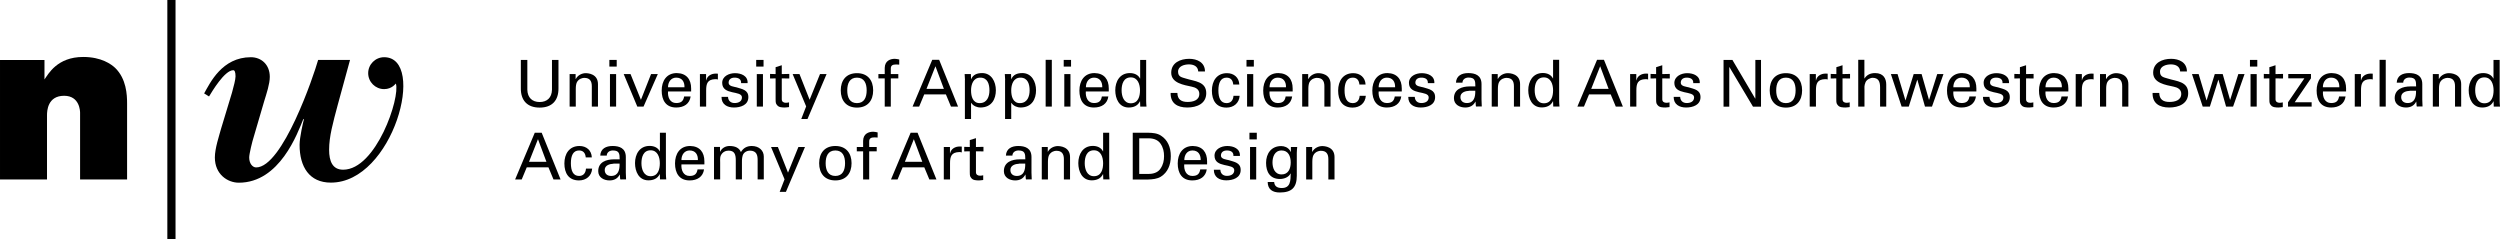 <?xml version="1.0" encoding="UTF-8" standalone="no"?>
<!-- Generator: Adobe Illustrator 24.1.1, SVG Export Plug-In . SVG Version: 6.00 Build 0)  -->

<svg
   xmlns:dc="http://purl.org/dc/elements/1.1/"
   xmlns:cc="http://creativecommons.org/ns#"
   xmlns:rdf="http://www.w3.org/1999/02/22-rdf-syntax-ns#"
   xmlns:svg="http://www.w3.org/2000/svg"
   xmlns="http://www.w3.org/2000/svg"
   xmlns:sodipodi="http://sodipodi.sourceforge.net/DTD/sodipodi-0.dtd"
   xmlns:inkscape="http://www.inkscape.org/namespaces/inkscape"
   version="1.1"
   id="Ebene_1"
   x="0px"
   y="0px"
   viewBox="0 0 296.25 28.35"
   xml:space="preserve"
   sodipodi:docname="fhnw_hgk_e_10mm.svg"
   width="296.25"
   height="28.35"
   inkscape:version="0.92.4 (5da689c313, 2019-01-14)"><defs
   id="defs169" /><sodipodi:namedview
   pagecolor="#ffffff"
   bordercolor="#666666"
   borderopacity="1"
   objecttolerance="10"
   gridtolerance="10"
   guidetolerance="10"
   inkscape:pageopacity="0"
   inkscape:pageshadow="2"
   inkscape:window-width="2560"
   inkscape:window-height="1361"
   id="namedview167"
   showgrid="false"
   inkscape:zoom="3.1716166"
   inkscape:cx="119.65452"
   inkscape:cy="-20.3674"
   inkscape:window-x="1911"
   inkscape:window-y="-9"
   inkscape:window-maximized="1"
   inkscape:current-layer="Ebene_1" />
<g
   id="g164"
   transform="translate(-323.41,-283.55)">
	<path
   d="m 384.45,304.82 2.33,-5.54 h 0.82 l 2.24,5.54 H 389 l -0.6,-1.44 h -2.57 l -0.6,1.44 z m 1.65,-2.1 h 2.06 l -1,-2.68 z"
   id="path2"
   inkscape:connector-curvature="0" />
	<path
   d="m 392.82,302.2 c -0.04,-0.48 -0.27,-0.82 -0.79,-0.82 -0.7,0 -0.97,0.61 -0.97,1.51 0,0.91 0.27,1.51 0.97,1.51 0.48,0 0.78,-0.31 0.82,-0.87 h 0.73 c -0.06,0.87 -0.71,1.4 -1.56,1.4 -1.23,0 -1.73,-0.87 -1.73,-2.01 0,-1.13 0.57,-2.07 1.79,-2.07 0.81,0 1.43,0.51 1.46,1.35 z"
   id="path4"
   inkscape:connector-curvature="0" />
	<path
   d="m 396.84,302.44 c 0,-0.67 -0.04,-1.06 -0.81,-1.06 -0.37,0 -0.71,0.21 -0.72,0.61 h -0.77 c 0.04,-0.84 0.7,-1.14 1.46,-1.14 0.79,0 1.57,0.24 1.57,1.31 V 304 c 0,0.17 0.01,0.49 0.03,0.81 h -0.49 c -0.07,0 -0.2,0.04 -0.21,-0.05 -0.02,-0.18 -0.03,-0.34 -0.04,-0.52 h -0.02 c -0.24,0.48 -0.67,0.69 -1.2,0.69 -0.67,0 -1.34,-0.35 -1.34,-1.1 0,-1.08 0.96,-1.4 1.87,-1.4 h 0.67 z m -0.73,0.51 c -0.44,0.02 -1.04,0.18 -1.04,0.74 0,0.48 0.33,0.71 0.76,0.71 0.86,0 1.02,-0.74 1,-1.46 h -0.72 z"
   id="path6"
   inkscape:connector-curvature="0" />
	<path
   d="m 401.59,299.28 h 0.73 v 4.85 c 0,0.23 0.02,0.46 0.04,0.68 h -0.74 l -0.02,-0.58 v -0.04 h -0.02 c -0.26,0.54 -0.77,0.73 -1.33,0.73 -1.14,0 -1.59,-1.05 -1.59,-2.04 0,-1.04 0.53,-2.04 1.73,-2.04 0.49,0 0.97,0.18 1.2,0.64 h 0.02 v -2.2 z m -1.08,5.15 c 0.88,0 1.09,-0.82 1.09,-1.54 0,-0.7 -0.26,-1.53 -1.09,-1.53 -0.87,0 -1.09,0.81 -1.09,1.53 0,0.72 0.27,1.54 1.09,1.54 z"
   id="path8"
   inkscape:connector-curvature="0" />
	<path
   d="m 404.16,303.03 c -0.05,0.67 0.22,1.37 0.97,1.37 0.57,0 0.85,-0.22 0.94,-0.78 h 0.77 c -0.12,0.87 -0.79,1.31 -1.71,1.31 -1.23,0 -1.73,-0.87 -1.73,-2.01 0,-1.13 0.57,-2.07 1.79,-2.07 1.15,0.02 1.69,0.75 1.69,1.82 v 0.36 z m 1.95,-0.51 c 0.02,-0.64 -0.28,-1.14 -0.98,-1.14 -0.61,0 -0.97,0.51 -0.97,1.14 z"
   id="path10"
   inkscape:connector-curvature="0" />
	<path
   d="m 408.73,301.52 h 0.02 c 0.23,-0.48 0.71,-0.67 1.1,-0.67 0.73,0 1.16,0.25 1.36,0.72 0.28,-0.48 0.71,-0.72 1.28,-0.72 0.89,0 1.43,0.56 1.43,1.25 v 2.71 h -0.73 v -2.28 c 0,-0.53 -0.08,-1.13 -0.93,-1.13 -0.22,0 -0.71,0.12 -0.85,0.6 -0.1,0.35 -0.08,0.74 -0.08,0.83 v 1.98 h -0.73 v -2.28 c 0,-0.67 -0.15,-1.13 -0.85,-1.13 -0.3,0 -0.73,0.12 -0.95,0.63 -0.08,0.2 -0.05,0.71 -0.05,0.8 v 1.98 h -0.73 v -3.85 h 0.71 z"
   id="path12"
   inkscape:connector-curvature="0" />
	<path
   d="m 416.54,306.29 h -0.74 l 0.58,-1.49 -1.6,-3.83 h 0.81 l 1.2,3.04 1.23,-3.04 h 0.78 z"
   id="path14"
   inkscape:connector-curvature="0" />
	<path
   d="m 424.32,302.89 c 0,1.2 -0.65,2.04 -1.92,2.04 -1.27,0 -1.92,-0.84 -1.92,-2.04 0,-1.2 0.65,-2.04 1.92,-2.04 1.27,0 1.92,0.85 1.92,2.04 z m -1.92,1.51 c 0.87,0 1.15,-0.69 1.15,-1.51 0,-0.82 -0.28,-1.51 -1.15,-1.51 -0.87,0 -1.15,0.69 -1.15,1.51 0,0.82 0.29,1.51 1.15,1.51 z"
   id="path16"
   inkscape:connector-curvature="0" />
	<path
   d="m 425.69,304.82 v -3.34 h -0.75 v -0.51 h 0.75 v -0.74 c 0.02,-0.84 0.66,-1.07 1.2,-1.07 0.18,0 0.34,0.05 0.52,0.08 v 0.61 c -0.12,-0.01 -0.25,-0.02 -0.37,-0.02 -0.41,0 -0.65,0.11 -0.63,0.53 v 0.61 h 0.89 v 0.51 h -0.89 v 3.34 z"
   id="path18"
   inkscape:connector-curvature="0" />
	<path
   d="m 428.99,304.82 2.33,-5.54 h 0.82 l 2.24,5.54 h -0.84 l -0.6,-1.44 h -2.57 l -0.6,1.44 z m 1.65,-2.1 h 2.06 l -1,-2.68 z"
   id="path20"
   inkscape:connector-curvature="0" />
	<path
   d="m 435.98,304.82 h -0.73 v -3.85 h 0.73 v 0.74 H 436 c 0.11,-0.53 0.6,-0.8 1.13,-0.8 0.09,0 0.17,0.01 0.25,0.01 v 0.69 c -0.1,-0.04 -0.21,-0.04 -0.31,-0.04 -0.92,0.03 -1.08,0.52 -1.08,1.33 v 1.92 z"
   id="path22"
   inkscape:connector-curvature="0" />
	<path
   d="m 438.33,300.97 v -0.82 l 0.73,-0.23 v 1.05 l 0.89,-0.02 v 0.54 l -0.89,-0.01 v 2.48 c 0,0.28 0.21,0.41 0.48,0.41 0.11,0 0.27,-0.02 0.38,-0.05 v 0.56 c -0.17,0.01 -0.33,0.05 -0.5,0.05 -0.18,0 -0.31,-0.01 -0.49,-0.04 -0.11,-0.02 -0.31,-0.08 -0.43,-0.25 -0.13,-0.18 -0.17,-0.2 -0.17,-0.71 v -2.45 l -0.66,0.01 v -0.54 z"
   id="path24"
   inkscape:connector-curvature="0" />
	<path
   d="m 444.91,302.44 c 0,-0.67 -0.04,-1.06 -0.81,-1.06 -0.37,0 -0.71,0.21 -0.72,0.61 h -0.77 c 0.04,-0.84 0.7,-1.14 1.46,-1.14 0.79,0 1.57,0.24 1.57,1.31 V 304 c 0,0.17 0.01,0.49 0.03,0.81 h -0.49 c -0.07,0 -0.2,0.04 -0.21,-0.05 -0.01,-0.18 -0.03,-0.34 -0.04,-0.52 h -0.02 c -0.24,0.48 -0.67,0.69 -1.2,0.69 -0.67,0 -1.34,-0.35 -1.34,-1.1 0,-1.08 0.96,-1.4 1.87,-1.4 h 0.67 z m -0.73,0.51 c -0.44,0.02 -1.04,0.18 -1.04,0.74 0,0.48 0.33,0.71 0.76,0.71 0.86,0 1.02,-0.74 1,-1.46 h -0.72 z"
   id="path26"
   inkscape:connector-curvature="0" />
	<path
   d="m 447.56,301.54 h 0.02 c 0.25,-0.48 0.78,-0.68 1.17,-0.68 0.27,0 1.46,0.07 1.46,1.3 v 2.66 h -0.73 v -2.42 c 0,-0.64 -0.27,-0.98 -0.88,-0.98 0,0 -0.4,-0.02 -0.7,0.28 -0.11,0.11 -0.31,0.28 -0.31,1.03 v 2.09 h -0.73 v -3.85 h 0.71 v 0.57 z"
   id="path28"
   inkscape:connector-curvature="0" />
	<path
   d="m 454.12,299.28 h 0.73 v 4.85 c 0,0.23 0.02,0.46 0.04,0.68 h -0.74 l -0.02,-0.58 v -0.04 h -0.02 c -0.26,0.54 -0.77,0.73 -1.33,0.73 -1.14,0 -1.59,-1.05 -1.59,-2.04 0,-1.04 0.53,-2.04 1.72,-2.04 0.49,0 0.97,0.18 1.2,0.64 h 0.02 v -2.2 z m -1.08,5.15 c 0.88,0 1.09,-0.82 1.09,-1.54 0,-0.7 -0.26,-1.53 -1.09,-1.53 -0.87,0 -1.09,0.81 -1.09,1.53 0,0.72 0.27,1.54 1.09,1.54 z"
   id="path30"
   inkscape:connector-curvature="0" />
	<path
   d="m 457.64,299.28 h 1.84 c 0.51,0.01 1.06,0.05 1.5,0.34 0.8,0.51 1.17,1.38 1.17,2.43 0,1.05 -0.37,1.92 -1.17,2.43 -0.45,0.28 -0.99,0.32 -1.5,0.34 h -1.84 z m 0.77,4.88 h 1.12 c 0.77,0 1.19,-0.31 1.4,-0.63 0.33,-0.48 0.42,-0.97 0.42,-1.48 0,-0.51 -0.09,-1 -0.42,-1.48 -0.21,-0.31 -0.63,-0.63 -1.4,-0.63 h -1.12 z"
   id="path32"
   inkscape:connector-curvature="0" />
	<path
   d="m 463.74,303.03 c -0.05,0.67 0.22,1.37 0.96,1.37 0.57,0 0.85,-0.22 0.94,-0.78 h 0.77 c -0.12,0.87 -0.79,1.31 -1.71,1.31 -1.23,0 -1.73,-0.87 -1.73,-2.01 0,-1.13 0.57,-2.07 1.79,-2.07 1.15,0.02 1.69,0.75 1.69,1.82 v 0.36 z m 1.95,-0.51 c 0.01,-0.64 -0.28,-1.14 -0.98,-1.14 -0.61,0 -0.96,0.51 -0.96,1.14 z"
   id="path34"
   inkscape:connector-curvature="0" />
	<path
   d="m 468.84,300.85 c 0.73,0 1.55,0.31 1.5,1.18 h -0.77 c 0.03,-0.49 -0.35,-0.65 -0.77,-0.65 -0.39,0 -0.71,0.18 -0.71,0.61 0,0.43 0.66,0.46 0.94,0.54 0.65,0.21 1.4,0.29 1.4,1.16 0,0.94 -0.92,1.23 -1.71,1.23 -0.8,0 -1.48,-0.37 -1.47,-1.26 h 0.77 c 0.02,0.48 0.34,0.73 0.78,0.73 0.43,0 0.87,-0.17 0.87,-0.67 0,-0.86 -2.34,-0.21 -2.34,-1.72 0,-0.79 0.81,-1.15 1.51,-1.15 z"
   id="path36"
   inkscape:connector-curvature="0" />
	<path
   d="m 471.47,299.28 h 0.87 v 0.79 h -0.87 z m 0.07,5.54 v -3.85 h 0.73 v 3.85 z"
   id="path38"
   inkscape:connector-curvature="0" />
	<path
   d="m 476.38,300.97 h 0.75 c -0.02,0.23 -0.05,0.46 -0.05,0.69 v 2.71 c 0,1.41 -0.61,1.99 -2.02,1.99 -0.83,0 -1.42,-0.35 -1.43,-1.24 h 0.77 c 0.03,0.51 0.38,0.71 0.9,0.71 1.04,0 1.04,-0.86 1.06,-1.72 h -0.02 c -0.23,0.46 -0.79,0.65 -1.26,0.65 -1.17,0 -1.64,-0.83 -1.64,-1.91 0,-1.11 0.62,-1.99 1.79,-1.99 0.38,0 0.79,0.15 1.03,0.51 0.02,0.02 0.12,0.24 0.12,0.18 z m -1.1,3.25 c 0.79,0 1.08,-0.67 1.08,-1.42 0,-0.74 -0.29,-1.42 -1.08,-1.42 -0.85,0 -1.08,0.81 -1.08,1.42 0,0.61 0.23,1.42 1.08,1.42 z"
   id="path40"
   inkscape:connector-curvature="0" />
	<path
   d="m 478.9,301.54 h 0.02 c 0.25,-0.48 0.78,-0.68 1.17,-0.68 0.27,0 1.46,0.07 1.46,1.3 v 2.66 h -0.73 v -2.42 c 0,-0.64 -0.27,-0.98 -0.88,-0.98 0,0 -0.4,-0.02 -0.71,0.28 -0.11,0.11 -0.31,0.28 -0.31,1.03 v 2.09 h -0.73 v -3.85 h 0.71 z"
   id="path42"
   inkscape:connector-curvature="0" />
	<rect
   x="343.24"
   y="283.55"
   width="0.97"
   height="28.35"
   id="rect44" />
	<path
   d="m 328.67,292.98 c 0.46,-0.65 1.51,-2.68 4.6,-2.68 2.17,0 3.33,0.87 3.79,1.3 1.33,1.3 1.41,3.17 1.41,4.22 v 9 h -5.57 v -7.91 c 0,-0.16 -0.03,-2.01 -1.89,-2.01 -1.97,0 -2.03,1.81 -2.03,2.3 v 7.62 h -5.57 v -14.16 h 5.27 v 2.32 z"
   id="path46"
   inkscape:connector-curvature="0" />
	<path
   d="m 368.93,290.33 c -1.04,0 -1.89,0.85 -1.89,1.89 0,1.04 0.85,1.89 1.89,1.89 0.96,0 1.38,-0.69 1.39,-0.66 0.54,1.65 -2.33,10.21 -6.25,10.21 -1.27,0 -1.66,-1.03 -1.66,-2.36 0,-1.57 0.45,-3.18 1.03,-5.35 0.6,-2.15 1.15,-4.2 1.45,-5.3 h -3.78 c -0.52,1.86 -4.21,12.74 -7.35,12.74 -0.39,0 -0.82,-0.42 -0.82,-1.18 0,-0.42 0.36,-1.9 0.54,-2.45 l 1.24,-4.23 c 0.27,-0.88 0.66,-2.03 0.66,-2.87 0,-1.48 -1.03,-2.33 -2.24,-2.33 -3.42,0 -4.84,3.05 -5.54,4.29 l 0.58,0.36 c 0.33,-0.54 1.84,-3.11 2.87,-3.11 0.15,0 0.27,0.18 0.27,0.73 0,0.36 -0.21,1.18 -0.42,1.93 l -1.3,4.29 c -0.21,0.79 -0.73,2.3 -0.73,3.39 0,2 1.51,2.99 2.84,2.99 4.85,0 6.96,-5.87 7.65,-7.56 l 0.06,0.06 c -0.09,0.33 -0.51,2.12 -0.51,3.02 0,2.6 1.16,4.47 3.7,4.47 7.39,0.02 11.4,-14.86 6.32,-14.86 z"
   id="path48"
   inkscape:connector-curvature="0" />
	<path
   d="m 389.59,293.99 c 0.02,1.43 -0.73,2.31 -2.23,2.31 -1.5,0 -2.25,-0.88 -2.23,-2.31 v -3.34 h 0.77 v 3.53 c 0.02,0.95 0.59,1.46 1.46,1.46 0.87,0 1.44,-0.51 1.46,-1.46 v -3.53 h 0.77 z"
   id="path50"
   inkscape:connector-curvature="0" />
	<path
   d="m 391.63,292.9 h 0.02 c 0.24,-0.48 0.78,-0.68 1.16,-0.68 0.27,0 1.46,0.07 1.46,1.3 v 2.66 h -0.73 v -2.42 c 0,-0.64 -0.27,-0.98 -0.88,-0.98 0,0 -0.4,-0.02 -0.71,0.28 -0.11,0.11 -0.31,0.28 -0.31,1.03 v 2.09 h -0.73 v -3.85 h 0.71 v 0.57 z"
   id="path52"
   inkscape:connector-curvature="0" />
	<path
   d="m 395.62,290.65 h 0.87 v 0.79 h -0.87 z m 0.07,5.53 v -3.85 h 0.73 v 3.85 z"
   id="path54"
   inkscape:connector-curvature="0" />
	<path
   d="m 398.93,296.18 -1.61,-3.85 h 0.81 l 1.23,3.05 1.2,-3.05 h 0.8 l -1.69,3.85 z"
   id="path56"
   inkscape:connector-curvature="0" />
	<path
   d="m 402.57,294.39 c -0.05,0.67 0.22,1.37 0.97,1.37 0.57,0 0.85,-0.22 0.94,-0.78 h 0.77 c -0.12,0.87 -0.79,1.31 -1.71,1.31 -1.23,0 -1.72,-0.87 -1.72,-2.01 0,-1.13 0.57,-2.07 1.79,-2.07 1.15,0.02 1.7,0.75 1.7,1.82 v 0.36 z m 1.95,-0.5 c 0.02,-0.64 -0.28,-1.14 -0.98,-1.14 -0.61,0 -0.97,0.51 -0.97,1.14 z"
   id="path58"
   inkscape:connector-curvature="0" />
	<path
   d="m 407.08,296.18 h -0.73 v -3.85 h 0.73 v 0.74 h 0.02 c 0.11,-0.53 0.6,-0.8 1.13,-0.8 0.09,0 0.17,0.01 0.25,0.01 v 0.69 c -0.1,-0.04 -0.21,-0.04 -0.31,-0.04 -0.92,0.03 -1.08,0.52 -1.08,1.33 v 1.92 z"
   id="path60"
   inkscape:connector-curvature="0" />
	<path
   d="m 410.5,292.22 c 0.73,0 1.55,0.31 1.5,1.18 h -0.77 c 0.03,-0.49 -0.35,-0.65 -0.77,-0.65 -0.39,0 -0.71,0.18 -0.71,0.61 0,0.43 0.66,0.46 0.94,0.54 0.65,0.21 1.4,0.29 1.4,1.16 0,0.94 -0.92,1.23 -1.71,1.23 -0.8,0 -1.48,-0.37 -1.47,-1.26 h 0.77 c 0.02,0.48 0.34,0.73 0.78,0.73 0.43,0 0.87,-0.17 0.87,-0.67 0,-0.86 -2.34,-0.21 -2.34,-1.72 0,-0.79 0.82,-1.15 1.51,-1.15 z"
   id="path62"
   inkscape:connector-curvature="0" />
	<path
   d="m 413.02,290.65 h 0.87 v 0.79 h -0.87 z m 0.07,5.53 v -3.85 h 0.73 v 3.85 z"
   id="path64"
   inkscape:connector-curvature="0" />
	<path
   d="m 415.32,292.33 v -0.82 l 0.73,-0.23 v 1.05 l 0.89,-0.02 v 0.54 l -0.89,-0.01 v 2.48 c 0,0.28 0.21,0.41 0.48,0.41 0.11,0 0.27,-0.02 0.38,-0.05 v 0.56 c -0.17,0.01 -0.33,0.05 -0.5,0.05 -0.18,0 -0.31,-0.01 -0.49,-0.04 -0.11,-0.02 -0.31,-0.08 -0.43,-0.25 -0.13,-0.18 -0.17,-0.2 -0.17,-0.71 v -2.45 l -0.66,0.01 v -0.54 z"
   id="path66"
   inkscape:connector-curvature="0" />
	<path
   d="m 419.1,297.65 h -0.74 l 0.58,-1.49 -1.6,-3.83 h 0.81 l 1.2,3.04 1.23,-3.04 h 0.78 z"
   id="path68"
   inkscape:connector-curvature="0" />
	<path
   d="m 426.88,294.26 c 0,1.2 -0.65,2.04 -1.92,2.04 -1.27,0 -1.92,-0.84 -1.92,-2.04 0,-1.2 0.65,-2.04 1.92,-2.04 1.27,0 1.92,0.84 1.92,2.04 z m -1.92,1.51 c 0.87,0 1.15,-0.69 1.15,-1.51 0,-0.82 -0.28,-1.51 -1.15,-1.51 -0.87,0 -1.15,0.69 -1.15,1.51 0,0.82 0.28,1.51 1.15,1.51 z"
   id="path70"
   inkscape:connector-curvature="0" />
	<path
   d="m 428.25,296.18 v -3.34 h -0.75 v -0.51 h 0.75 v -0.74 c 0.02,-0.84 0.66,-1.07 1.2,-1.07 0.18,0 0.35,0.05 0.52,0.08 v 0.61 c -0.12,-0.01 -0.25,-0.02 -0.37,-0.02 -0.41,0 -0.65,0.11 -0.63,0.53 v 0.61 h 0.89 v 0.51 h -0.89 v 3.34 z"
   id="path72"
   inkscape:connector-curvature="0" />
	<path
   d="m 431.55,296.18 2.33,-5.54 h 0.82 l 2.24,5.54 h -0.84 l -0.6,-1.44 h -2.57 l -0.6,1.44 z m 1.65,-2.1 h 2.06 l -1,-2.68 z"
   id="path74"
   inkscape:connector-curvature="0" />
	<path
   d="m 437.76,293.02 c -0.01,-0.23 -0.02,-0.46 -0.04,-0.69 h 0.74 l 0.02,0.61 h 0.01 c 0.22,-0.55 0.71,-0.73 1.31,-0.73 1.08,0 1.62,1 1.62,2.04 0,0.99 -0.46,2.04 -1.85,2.04 -0.31,0 -0.82,-0.15 -1.07,-0.55 h -0.02 v 1.91 h -0.73 v -4.63 z m 1.81,-0.27 c -0.83,0 -1.09,0.81 -1.09,1.51 0,0.72 0.21,1.51 1.02,1.51 0.89,0 1.16,-0.79 1.16,-1.51 0,-0.72 -0.21,-1.51 -1.09,-1.51 z"
   id="path76"
   inkscape:connector-curvature="0" />
	<path
   d="m 442.52,293.02 c -0.01,-0.23 -0.02,-0.46 -0.04,-0.69 h 0.74 l 0.02,0.61 h 0.01 c 0.22,-0.55 0.71,-0.73 1.31,-0.73 1.08,0 1.62,1 1.62,2.04 0,0.99 -0.46,2.04 -1.85,2.04 -0.31,0 -0.82,-0.15 -1.07,-0.55 h -0.02 v 1.91 h -0.73 v -4.63 z m 1.81,-0.27 c -0.83,0 -1.09,0.81 -1.09,1.51 0,0.72 0.21,1.51 1.02,1.51 0.89,0 1.16,-0.79 1.16,-1.51 0,-0.72 -0.21,-1.51 -1.09,-1.51 z"
   id="path78"
   inkscape:connector-curvature="0" />
	<path
   d="m 447.32,296.18 v -5.54 h 0.73 v 5.54 z"
   id="path80"
   inkscape:connector-curvature="0" />
	<path
   d="m 449.46,290.65 h 0.87 v 0.79 h -0.87 z m 0.07,5.53 v -3.85 h 0.73 v 3.85 z"
   id="path82"
   inkscape:connector-curvature="0" />
	<path
   d="m 452.08,294.39 c -0.05,0.67 0.22,1.37 0.96,1.37 0.57,0 0.85,-0.22 0.94,-0.78 h 0.77 c -0.12,0.87 -0.79,1.31 -1.71,1.31 -1.23,0 -1.72,-0.87 -1.72,-2.01 0,-1.13 0.57,-2.07 1.79,-2.07 1.15,0.02 1.69,0.75 1.69,1.82 v 0.36 z m 1.95,-0.5 c 0.01,-0.64 -0.28,-1.14 -0.98,-1.14 -0.61,0 -0.96,0.51 -0.96,1.14 z"
   id="path84"
   inkscape:connector-curvature="0" />
	<path
   d="m 458.5,290.65 h 0.73 v 4.85 c 0,0.23 0.02,0.46 0.04,0.68 h -0.74 l -0.02,-0.58 v -0.04 h -0.02 c -0.26,0.54 -0.77,0.73 -1.33,0.73 -1.14,0 -1.59,-1.05 -1.59,-2.04 0,-1.04 0.53,-2.04 1.73,-2.04 0.49,0 0.97,0.18 1.2,0.64 h 0.02 v -2.2 z m -1.09,5.14 c 0.88,0 1.09,-0.82 1.09,-1.54 0,-0.7 -0.26,-1.53 -1.09,-1.53 -0.87,0 -1.09,0.81 -1.09,1.53 0,0.72 0.27,1.54 1.09,1.54 z"
   id="path86"
   inkscape:connector-curvature="0" />
	<path
   d="m 462.93,294.56 c 0.01,0.78 0.47,1.07 1.21,1.07 0.63,0 1.39,-0.18 1.39,-0.96 0,-0.54 -0.44,-0.76 -0.9,-0.85 -0.91,-0.2 -2.43,-0.41 -2.43,-1.65 0,-1.2 1.1,-1.65 2.13,-1.65 0.94,0 1.87,0.42 1.87,1.5 h -0.8 c -0.03,-0.62 -0.55,-0.84 -1.1,-0.84 -0.54,0 -1.29,0.2 -1.29,0.86 0,0.63 0.45,0.67 0.93,0.82 1.02,0.33 2.41,0.33 2.41,1.73 0,1.26 -1.13,1.7 -2.25,1.7 -1.16,0 -2,-0.49 -1.97,-1.73 z"
   id="path88"
   inkscape:connector-curvature="0" />
	<path
   d="m 469.55,293.57 c -0.04,-0.48 -0.27,-0.82 -0.79,-0.82 -0.7,0 -0.97,0.61 -0.97,1.51 0,0.91 0.27,1.51 0.97,1.51 0.48,0 0.78,-0.31 0.82,-0.87 h 0.73 c -0.06,0.87 -0.71,1.4 -1.56,1.4 -1.23,0 -1.73,-0.87 -1.73,-2.01 0,-1.13 0.57,-2.07 1.79,-2.07 0.81,0 1.43,0.51 1.46,1.35 z"
   id="path90"
   inkscape:connector-curvature="0" />
	<path
   d="m 471.12,290.65 h 0.87 v 0.79 h -0.87 z m 0.07,5.53 v -3.85 h 0.73 v 3.85 z"
   id="path92"
   inkscape:connector-curvature="0" />
	<path
   d="m 473.85,294.39 c -0.05,0.67 0.22,1.37 0.97,1.37 0.57,0 0.85,-0.22 0.94,-0.78 h 0.77 c -0.12,0.87 -0.79,1.31 -1.71,1.31 -1.23,0 -1.72,-0.87 -1.72,-2.01 0,-1.13 0.57,-2.07 1.79,-2.07 1.15,0.02 1.7,0.75 1.7,1.82 v 0.36 z m 1.95,-0.5 c 0.02,-0.64 -0.28,-1.14 -0.98,-1.14 -0.61,0 -0.97,0.51 -0.97,1.14 z"
   id="path94"
   inkscape:connector-curvature="0" />
	<path
   d="m 478.44,292.9 h 0.02 c 0.25,-0.48 0.78,-0.68 1.16,-0.68 0.27,0 1.46,0.07 1.46,1.3 v 2.66 h -0.73 v -2.42 c 0,-0.64 -0.27,-0.98 -0.88,-0.98 0,0 -0.4,-0.02 -0.71,0.28 -0.11,0.11 -0.31,0.28 -0.31,1.03 v 2.09 h -0.73 v -3.85 h 0.71 v 0.57 z"
   id="path96"
   inkscape:connector-curvature="0" />
	<path
   d="m 484.5,293.57 c -0.04,-0.48 -0.27,-0.82 -0.79,-0.82 -0.7,0 -0.97,0.61 -0.97,1.51 0,0.91 0.27,1.51 0.97,1.51 0.48,0 0.78,-0.31 0.82,-0.87 h 0.73 c -0.06,0.87 -0.71,1.4 -1.56,1.4 -1.23,0 -1.72,-0.87 -1.72,-2.01 0,-1.13 0.57,-2.07 1.79,-2.07 0.81,0 1.43,0.51 1.46,1.35 z"
   id="path98"
   inkscape:connector-curvature="0" />
	<path
   d="m 486.78,294.39 c -0.05,0.67 0.22,1.37 0.97,1.37 0.57,0 0.85,-0.22 0.94,-0.78 h 0.77 c -0.12,0.87 -0.79,1.31 -1.71,1.31 -1.23,0 -1.72,-0.87 -1.72,-2.01 0,-1.13 0.57,-2.07 1.79,-2.07 1.15,0.02 1.7,0.75 1.7,1.82 v 0.36 z m 1.95,-0.5 c 0.02,-0.64 -0.28,-1.14 -0.98,-1.14 -0.61,0 -0.97,0.51 -0.97,1.14 z"
   id="path100"
   inkscape:connector-curvature="0" />
	<path
   d="m 491.88,292.22 c 0.73,0 1.55,0.31 1.5,1.18 h -0.77 c 0.03,-0.49 -0.34,-0.65 -0.77,-0.65 -0.39,0 -0.71,0.18 -0.71,0.61 0,0.43 0.66,0.46 0.94,0.54 0.65,0.21 1.4,0.29 1.4,1.16 0,0.94 -0.92,1.23 -1.71,1.23 -0.81,0 -1.48,-0.37 -1.47,-1.26 h 0.77 c 0.02,0.48 0.34,0.73 0.78,0.73 0.43,0 0.87,-0.17 0.87,-0.67 0,-0.86 -2.34,-0.21 -2.34,-1.72 0,-0.79 0.81,-1.15 1.51,-1.15 z"
   id="path102"
   inkscape:connector-curvature="0" />
	<path
   d="m 532.09,290.65 v 5.54 h -0.95 l -2.8,-4.7 h -0.01 v 4.7 h -0.68 v -5.54 h 1.05 l 2.7,4.58 h 0.02 v -4.58 z"
   id="path104"
   inkscape:connector-curvature="0" />
	<path
   d="m 536.96,294.26 c 0,1.2 -0.65,2.04 -1.92,2.04 -1.26,0 -1.92,-0.84 -1.92,-2.04 0,-1.2 0.65,-2.04 1.92,-2.04 1.27,0 1.92,0.84 1.92,2.04 z m -1.92,1.51 c 0.87,0 1.15,-0.69 1.15,-1.51 0,-0.82 -0.28,-1.51 -1.15,-1.51 -0.87,0 -1.15,0.69 -1.15,1.51 0,0.82 0.29,1.51 1.15,1.51 z"
   id="path106"
   inkscape:connector-curvature="0" />
	<path
   d="m 538.59,296.18 h -0.73 v -3.85 h 0.73 v 0.74 h 0.02 c 0.11,-0.53 0.6,-0.8 1.13,-0.8 0.09,0 0.17,0.01 0.25,0.01 v 0.69 c -0.1,-0.04 -0.21,-0.04 -0.31,-0.04 -0.92,0.03 -1.08,0.52 -1.08,1.33 v 1.92 z"
   id="path108"
   inkscape:connector-curvature="0" />
	<path
   d="m 541.02,292.33 v -0.82 l 0.73,-0.23 v 1.05 l 0.89,-0.02 v 0.54 l -0.89,-0.01 v 2.48 c 0,0.28 0.21,0.41 0.47,0.41 0.12,0 0.27,-0.02 0.38,-0.05 v 0.56 c -0.17,0.01 -0.33,0.05 -0.5,0.05 -0.18,0 -0.31,-0.01 -0.49,-0.04 -0.12,-0.02 -0.31,-0.08 -0.43,-0.25 -0.13,-0.18 -0.17,-0.2 -0.17,-0.71 v -2.45 l -0.66,0.01 v -0.54 z"
   id="path110"
   inkscape:connector-curvature="0" />
	<path
   d="m 543.61,296.18 v -5.54 h 0.73 v 2.2 h 0.02 c 0.28,-0.43 0.69,-0.63 1.25,-0.63 1,0 1.32,0.67 1.32,1.36 v 2.61 h -0.73 v -2.28 c 0,-0.67 -0.18,-1.11 -0.86,-1.13 -0.29,-0.01 -0.74,0.21 -0.87,0.54 -0.17,0.4 -0.12,0.67 -0.12,0.89 v 1.98 z"
   id="path112"
   inkscape:connector-curvature="0" />
	<path
   d="m 553.71,292.33 -1.36,3.85 h -0.83 l -0.9,-3.17 h -0.02 l -1,3.17 h -0.85 l -1.27,-3.85 h 0.79 l 0.93,3.1 h 0.02 l 0.96,-3.1 h 0.94 l 0.87,3.04 h 0.02 l 0.96,-3.04 z"
   id="path114"
   inkscape:connector-curvature="0" />
	<path
   d="m 554.88,294.39 c -0.05,0.67 0.22,1.37 0.97,1.37 0.57,0 0.85,-0.22 0.94,-0.78 h 0.77 c -0.12,0.87 -0.79,1.31 -1.71,1.31 -1.23,0 -1.72,-0.87 -1.72,-2.01 0,-1.13 0.57,-2.07 1.79,-2.07 1.15,0.02 1.69,0.75 1.69,1.82 v 0.36 z m 1.95,-0.5 c 0.02,-0.64 -0.28,-1.14 -0.98,-1.14 -0.61,0 -0.97,0.51 -0.97,1.14 z"
   id="path116"
   inkscape:connector-curvature="0" />
	<path
   d="m 559.98,292.22 c 0.73,0 1.55,0.31 1.5,1.18 h -0.77 c 0.03,-0.49 -0.34,-0.65 -0.77,-0.65 -0.39,0 -0.71,0.18 -0.71,0.61 0,0.43 0.66,0.46 0.94,0.54 0.65,0.21 1.4,0.29 1.4,1.16 0,0.94 -0.92,1.23 -1.71,1.23 -0.81,0 -1.48,-0.37 -1.47,-1.26 h 0.77 c 0.02,0.48 0.34,0.73 0.78,0.73 0.43,0 0.87,-0.17 0.87,-0.67 0,-0.86 -2.34,-0.21 -2.34,-1.72 0,-0.79 0.81,-1.15 1.51,-1.15 z"
   id="path118"
   inkscape:connector-curvature="0" />
	<path
   d="m 562.77,292.33 v -0.82 l 0.73,-0.23 v 1.05 l 0.89,-0.02 v 0.54 l -0.89,-0.01 v 2.48 c 0,0.28 0.21,0.41 0.48,0.41 0.11,0 0.27,-0.02 0.38,-0.05 v 0.56 c -0.17,0.01 -0.33,0.05 -0.5,0.05 -0.18,0 -0.31,-0.01 -0.49,-0.04 -0.11,-0.02 -0.31,-0.08 -0.43,-0.25 -0.13,-0.18 -0.17,-0.2 -0.17,-0.71 v -2.45 l -0.66,0.01 v -0.54 z"
   id="path120"
   inkscape:connector-curvature="0" />
	<path
   d="m 565.8,294.39 c -0.05,0.67 0.22,1.37 0.96,1.37 0.57,0 0.85,-0.22 0.94,-0.78 h 0.77 c -0.12,0.87 -0.79,1.31 -1.71,1.31 -1.23,0 -1.73,-0.87 -1.73,-2.01 0,-1.13 0.57,-2.07 1.79,-2.07 1.15,0.02 1.69,0.75 1.69,1.82 v 0.36 z m 1.94,-0.5 c 0.02,-0.64 -0.28,-1.14 -0.98,-1.14 -0.61,0 -0.96,0.51 -0.96,1.14 z"
   id="path122"
   inkscape:connector-curvature="0" />
	<path
   d="m 570.11,296.18 h -0.73 v -3.85 h 0.73 v 0.74 h 0.01 c 0.11,-0.53 0.6,-0.8 1.13,-0.8 0.09,0 0.17,0.01 0.25,0.01 v 0.69 c -0.1,-0.04 -0.21,-0.04 -0.31,-0.04 -0.92,0.03 -1.08,0.52 -1.08,1.33 z"
   id="path124"
   inkscape:connector-curvature="0" />
	<path
   d="M 572.98,292.9 H 573 c 0.25,-0.48 0.78,-0.68 1.16,-0.68 0.27,0 1.46,0.07 1.46,1.3 v 2.66 h -0.73 v -2.42 c 0,-0.64 -0.27,-0.98 -0.88,-0.98 0,0 -0.4,-0.02 -0.71,0.28 -0.11,0.11 -0.31,0.28 -0.31,1.03 v 2.09 h -0.73 v -3.85 h 0.71 v 0.57 z"
   id="path126"
   inkscape:connector-curvature="0" />
	<path
   d="m 579.28,294.56 c 0.02,0.78 0.47,1.07 1.21,1.07 0.63,0 1.4,-0.18 1.4,-0.96 0,-0.54 -0.45,-0.76 -0.9,-0.85 -0.91,-0.2 -2.43,-0.41 -2.43,-1.65 0,-1.2 1.1,-1.65 2.13,-1.65 0.94,0 1.87,0.42 1.87,1.5 h -0.8 c -0.03,-0.62 -0.55,-0.84 -1.1,-0.84 -0.54,0 -1.29,0.2 -1.29,0.86 0,0.63 0.44,0.67 0.93,0.82 1.02,0.33 2.41,0.33 2.41,1.73 0,1.26 -1.13,1.7 -2.25,1.7 -1.16,0 -2,-0.49 -1.97,-1.73 z"
   id="path128"
   inkscape:connector-curvature="0" />
	<path
   d="m 589.39,292.33 -1.36,3.85 h -0.83 l -0.9,-3.17 h -0.02 l -1,3.17 h -0.85 l -1.27,-3.85 h 0.79 l 0.93,3.1 h 0.02 l 0.96,-3.1 h 0.94 l 0.87,3.04 h 0.02 l 0.96,-3.04 z"
   id="path130"
   inkscape:connector-curvature="0" />
	<path
   d="m 590.03,290.65 h 0.87 v 0.79 h -0.87 z m 0.07,5.53 v -3.85 h 0.73 v 3.85 z"
   id="path132"
   inkscape:connector-curvature="0" />
	<path
   d="m 592.33,292.33 v -0.82 l 0.73,-0.23 v 1.05 l 0.89,-0.02 v 0.54 l -0.89,-0.01 v 2.48 c 0,0.28 0.21,0.41 0.48,0.41 0.11,0 0.27,-0.02 0.38,-0.05 v 0.56 c -0.17,0.01 -0.33,0.05 -0.5,0.05 -0.18,0 -0.31,-0.01 -0.49,-0.04 -0.11,-0.02 -0.31,-0.08 -0.43,-0.25 -0.13,-0.18 -0.17,-0.2 -0.17,-0.71 v -2.45 l -0.66,0.01 v -0.54 z"
   id="path134"
   inkscape:connector-curvature="0" />
	<path
   d="m 597.34,296.18 h -2.8 v -0.51 l 1.94,-2.84 h -1.91 v -0.51 h 2.69 v 0.51 l -1.93,2.84 h 2.01 z"
   id="path136"
   inkscape:connector-curvature="0" />
	<path
   d="m 598.68,294.39 c -0.05,0.67 0.22,1.37 0.97,1.37 0.57,0 0.85,-0.22 0.94,-0.78 h 0.77 c -0.12,0.87 -0.79,1.31 -1.71,1.31 -1.23,0 -1.72,-0.87 -1.72,-2.01 0,-1.13 0.57,-2.07 1.79,-2.07 1.15,0.02 1.7,0.75 1.7,1.82 v 0.36 z m 1.94,-0.5 c 0.02,-0.64 -0.28,-1.14 -0.98,-1.14 -0.61,0 -0.97,0.51 -0.97,1.14 z"
   id="path138"
   inkscape:connector-curvature="0" />
	<path
   d="m 603.18,296.18 h -0.73 v -3.85 h 0.73 v 0.74 h 0.02 c 0.11,-0.53 0.6,-0.8 1.13,-0.8 0.09,0 0.17,0.01 0.25,0.01 v 0.69 c -0.1,-0.04 -0.21,-0.04 -0.31,-0.04 -0.92,0.03 -1.08,0.52 -1.08,1.33 v 1.92 z"
   id="path140"
   inkscape:connector-curvature="0" />
	<path
   d="m 605.39,296.18 v -5.54 h 0.73 v 5.54 z"
   id="path142"
   inkscape:connector-curvature="0" />
	<path
   d="m 609.72,293.8 c 0,-0.67 -0.04,-1.06 -0.81,-1.06 -0.37,0 -0.71,0.21 -0.72,0.61 h -0.77 c 0.04,-0.84 0.7,-1.14 1.46,-1.14 0.79,0 1.57,0.24 1.57,1.31 v 1.84 c 0,0.17 0.01,0.49 0.03,0.81 h -0.49 c -0.07,0 -0.2,0.04 -0.21,-0.05 -0.02,-0.18 -0.03,-0.34 -0.04,-0.52 h -0.02 c -0.24,0.48 -0.67,0.69 -1.2,0.69 -0.67,0 -1.34,-0.35 -1.34,-1.1 0,-1.08 0.96,-1.4 1.87,-1.4 h 0.67 z m -0.73,0.51 c -0.45,0.02 -1.04,0.18 -1.04,0.74 0,0.48 0.33,0.71 0.76,0.71 0.86,0 1.02,-0.74 1,-1.46 h -0.72 z"
   id="path144"
   inkscape:connector-curvature="0" />
	<path
   d="m 612.41,292.9 h 0.02 c 0.25,-0.48 0.78,-0.68 1.17,-0.68 0.27,0 1.46,0.07 1.46,1.3 v 2.66 h -0.73 v -2.42 c 0,-0.64 -0.27,-0.98 -0.88,-0.98 0,0 -0.4,-0.02 -0.71,0.28 -0.11,0.11 -0.31,0.28 -0.31,1.03 v 2.09 h -0.73 v -3.85 h 0.71 z"
   id="path146"
   inkscape:connector-curvature="0" />
	<path
   d="m 618.89,290.65 h 0.73 v 4.85 c 0,0.23 0.02,0.46 0.04,0.68 h -0.74 l -0.02,-0.58 v -0.04 h -0.02 c -0.26,0.54 -0.77,0.73 -1.33,0.73 -1.14,0 -1.6,-1.05 -1.6,-2.04 0,-1.04 0.53,-2.04 1.72,-2.04 0.49,0 0.97,0.18 1.2,0.64 h 0.02 z m -1.08,5.14 c 0.88,0 1.09,-0.82 1.09,-1.54 0,-0.7 -0.26,-1.53 -1.09,-1.53 -0.87,0 -1.09,0.81 -1.09,1.53 0,0.72 0.27,1.54 1.09,1.54 z"
   id="path148"
   inkscape:connector-curvature="0" />
	<path
   d="m 510.33,296.18 2.33,-5.54 h 0.82 l 2.24,5.54 h -0.84 l -0.6,-1.44 h -2.57 l -0.6,1.44 z m 1.64,-2.1 h 2.06 l -1,-2.68 z"
   id="path150"
   inkscape:connector-curvature="0" />
	<path
   d="m 517.31,296.18 h -0.73 v -3.85 h 0.73 v 0.74 h 0.02 c 0.11,-0.53 0.6,-0.8 1.13,-0.8 0.09,0 0.17,0.01 0.25,0.01 v 0.69 c -0.1,-0.04 -0.21,-0.04 -0.31,-0.04 -0.92,0.03 -1.08,0.52 -1.08,1.33 v 1.92 z"
   id="path152"
   inkscape:connector-curvature="0" />
	<path
   d="m 519.66,292.33 v -0.82 l 0.73,-0.23 v 1.05 l 0.89,-0.02 v 0.54 l -0.89,-0.01 v 2.48 c 0,0.28 0.21,0.41 0.48,0.41 0.11,0 0.27,-0.02 0.38,-0.05 v 0.56 c -0.17,0.01 -0.33,0.05 -0.5,0.05 -0.18,0 -0.31,-0.01 -0.49,-0.04 -0.11,-0.02 -0.31,-0.08 -0.43,-0.25 -0.13,-0.18 -0.17,-0.2 -0.17,-0.71 v -2.45 l -0.66,0.01 v -0.54 z"
   id="path154"
   inkscape:connector-curvature="0" />
	<path
   d="m 498.24,293.8 c 0,-0.67 -0.04,-1.06 -0.81,-1.06 -0.37,0 -0.71,0.21 -0.72,0.61 h -0.77 c 0.04,-0.84 0.7,-1.14 1.46,-1.14 0.79,0 1.57,0.24 1.57,1.31 v 1.84 c 0,0.17 0.01,0.49 0.03,0.81 h -0.49 c -0.07,0 -0.2,0.04 -0.21,-0.05 -0.01,-0.18 -0.03,-0.34 -0.04,-0.52 h -0.02 c -0.24,0.48 -0.67,0.69 -1.2,0.69 -0.67,0 -1.34,-0.35 -1.34,-1.1 0,-1.08 0.96,-1.4 1.87,-1.4 h 0.67 z m -0.73,0.51 c -0.44,0.02 -1.04,0.18 -1.04,0.74 0,0.48 0.33,0.71 0.76,0.71 0.86,0 1.02,-0.74 1,-1.46 h -0.72 z"
   id="path156"
   inkscape:connector-curvature="0" />
	<path
   d="m 500.89,292.9 h 0.02 c 0.25,-0.48 0.78,-0.68 1.17,-0.68 0.27,0 1.46,0.07 1.46,1.3 v 2.66 h -0.73 v -2.42 c 0,-0.64 -0.27,-0.98 -0.88,-0.98 0,0 -0.4,-0.02 -0.71,0.28 -0.11,0.11 -0.31,0.28 -0.31,1.03 v 2.09 h -0.73 v -3.85 h 0.71 z"
   id="path158"
   inkscape:connector-curvature="0" />
	<path
   d="m 507.44,290.64 h 0.73 v 4.85 c 0,0.23 0.02,0.46 0.04,0.68 h -0.74 l -0.02,-0.58 v -0.04 h -0.02 c -0.26,0.54 -0.77,0.73 -1.33,0.73 -1.14,0 -1.59,-1.05 -1.59,-2.04 0,-1.04 0.53,-2.04 1.72,-2.04 0.49,0 0.97,0.18 1.2,0.64 h 0.02 v -2.2 z m -1.08,5.15 c 0.88,0 1.09,-0.82 1.09,-1.54 0,-0.7 -0.26,-1.53 -1.09,-1.53 -0.87,0 -1.09,0.81 -1.09,1.53 0,0.72 0.27,1.54 1.09,1.54 z"
   id="path160"
   inkscape:connector-curvature="0" />
	<path
   d="m 523.34,292.22 c 0.73,0 1.55,0.31 1.49,1.18 h -0.77 c 0.03,-0.49 -0.35,-0.65 -0.77,-0.65 -0.39,0 -0.71,0.18 -0.71,0.61 0,0.43 0.66,0.46 0.94,0.54 0.65,0.21 1.4,0.29 1.4,1.16 0,0.94 -0.92,1.23 -1.71,1.23 -0.8,0 -1.48,-0.37 -1.47,-1.26 h 0.77 c 0.02,0.48 0.34,0.73 0.78,0.73 0.43,0 0.87,-0.17 0.87,-0.67 0,-0.86 -2.34,-0.21 -2.34,-1.72 0.02,-0.79 0.83,-1.15 1.52,-1.15 z"
   id="path162"
   inkscape:connector-curvature="0" />
</g>
</svg>